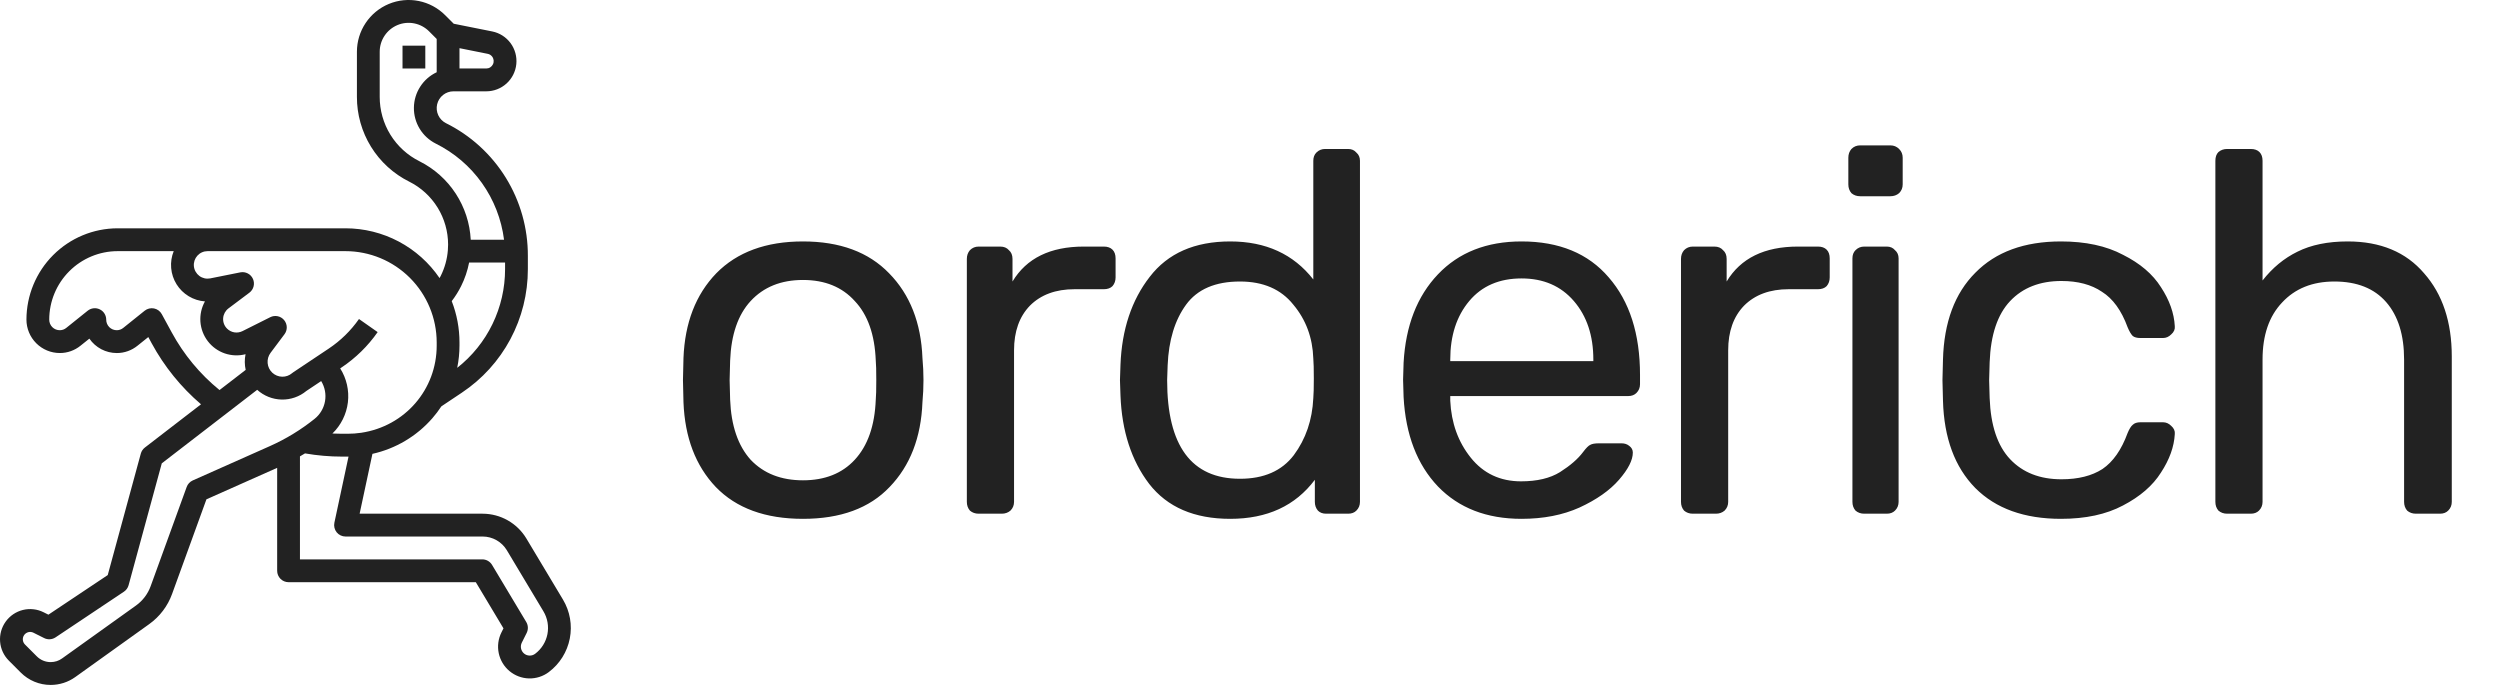 <svg width="146" height="40" viewBox="0 0 146 40" fill="none" xmlns="http://www.w3.org/2000/svg">
<g clip-path="url(#clip0)">
<path d="M46.893 30.3C44.697 30.3 42.999 29.68 41.801 28.44C40.623 27.2 39.995 25.55 39.915 23.49L39.885 22.2L39.915 20.91C39.995 18.85 40.633 17.2 41.831 15.96C43.049 14.72 44.736 14.1 46.893 14.1C49.049 14.1 50.726 14.72 51.924 15.96C53.142 17.2 53.791 18.85 53.871 20.91C53.911 21.35 53.931 21.78 53.931 22.2C53.931 22.62 53.911 23.05 53.871 23.49C53.791 25.55 53.152 27.2 51.954 28.44C50.776 29.68 49.089 30.3 46.893 30.3ZM46.893 28.05C48.171 28.05 49.179 27.65 49.918 26.85C50.676 26.03 51.086 24.86 51.145 23.34C51.165 23.14 51.175 22.76 51.175 22.2C51.175 21.64 51.165 21.26 51.145 21.06C51.086 19.54 50.676 18.38 49.918 17.58C49.179 16.76 48.171 16.35 46.893 16.35C45.615 16.35 44.597 16.76 43.838 17.58C43.099 18.38 42.7 19.54 42.64 21.06L42.61 22.2L42.64 23.34C42.7 24.86 43.099 26.03 43.838 26.85C44.597 27.65 45.615 28.05 46.893 28.05ZM57.153 30C56.953 30 56.784 29.94 56.644 29.82C56.524 29.68 56.464 29.51 56.464 29.31V15.12C56.464 14.92 56.524 14.75 56.644 14.61C56.784 14.47 56.953 14.4 57.153 14.4H58.411C58.631 14.4 58.8 14.47 58.92 14.61C59.06 14.73 59.13 14.9 59.13 15.12V16.44C59.948 15.08 61.336 14.4 63.293 14.4H64.461C64.68 14.4 64.85 14.46 64.97 14.58C65.09 14.7 65.15 14.87 65.15 15.09V16.2C65.15 16.4 65.09 16.57 64.97 16.71C64.85 16.83 64.68 16.89 64.461 16.89H62.754C61.656 16.89 60.787 17.21 60.148 17.85C59.529 18.49 59.22 19.36 59.22 20.46V29.31C59.22 29.51 59.15 29.68 59.01 29.82C58.87 29.94 58.7 30 58.501 30H57.153ZM71.845 30.3C69.749 30.3 68.171 29.62 67.113 28.26C66.075 26.9 65.516 25.18 65.436 23.1L65.406 22.2L65.436 21.3C65.516 19.24 66.085 17.53 67.143 16.17C68.201 14.79 69.769 14.1 71.845 14.1C73.921 14.1 75.539 14.84 76.697 16.32V9.39C76.697 9.19 76.757 9.03 76.876 8.91C77.016 8.77 77.186 8.7 77.385 8.7H78.733C78.933 8.7 79.093 8.77 79.212 8.91C79.352 9.03 79.422 9.19 79.422 9.39V29.31C79.422 29.51 79.352 29.68 79.212 29.82C79.093 29.94 78.933 30 78.733 30H77.445C77.246 30 77.086 29.94 76.966 29.82C76.847 29.68 76.787 29.51 76.787 29.31V28.02C75.648 29.54 74.001 30.3 71.845 30.3ZM72.414 27.96C73.812 27.96 74.86 27.5 75.559 26.58C76.257 25.64 76.637 24.53 76.697 23.25C76.717 23.03 76.727 22.65 76.727 22.11C76.727 21.55 76.717 21.16 76.697 20.94C76.657 19.72 76.267 18.67 75.529 17.79C74.81 16.89 73.772 16.44 72.414 16.44C70.977 16.44 69.928 16.89 69.269 17.79C68.611 18.69 68.251 19.87 68.191 21.33L68.161 22.2C68.161 26.04 69.579 27.96 72.414 27.96ZM88.858 30.3C86.822 30.3 85.195 29.67 83.977 28.41C82.759 27.13 82.09 25.39 81.97 23.19L81.94 22.17L81.97 21.18C82.09 19.02 82.759 17.3 83.977 16.02C85.195 14.74 86.822 14.1 88.858 14.1C91.055 14.1 92.752 14.8 93.95 16.2C95.168 17.6 95.777 19.5 95.777 21.9V22.44C95.777 22.64 95.707 22.81 95.567 22.95C95.447 23.07 95.287 23.13 95.088 23.13H84.695V23.4C84.755 24.7 85.155 25.81 85.894 26.73C86.632 27.65 87.611 28.11 88.828 28.11C89.767 28.11 90.526 27.93 91.105 27.57C91.704 27.19 92.153 26.8 92.452 26.4C92.632 26.16 92.772 26.02 92.871 25.98C92.971 25.92 93.141 25.89 93.381 25.89H94.698C94.878 25.89 95.028 25.94 95.148 26.04C95.287 26.14 95.357 26.27 95.357 26.43C95.357 26.87 95.088 27.4 94.549 28.02C94.01 28.64 93.241 29.18 92.243 29.64C91.264 30.08 90.136 30.3 88.858 30.3ZM93.051 21.09V21C93.051 19.6 92.672 18.46 91.913 17.58C91.154 16.7 90.136 16.26 88.858 16.26C87.561 16.26 86.542 16.7 85.804 17.58C85.065 18.46 84.695 19.6 84.695 21V21.09H93.051ZM98.859 30C98.659 30 98.49 29.94 98.35 29.82C98.23 29.68 98.17 29.51 98.17 29.31V15.12C98.17 14.92 98.23 14.75 98.35 14.61C98.49 14.47 98.659 14.4 98.859 14.4H100.117C100.337 14.4 100.506 14.47 100.626 14.61C100.766 14.73 100.836 14.9 100.836 15.12V16.44C101.654 15.08 103.042 14.4 104.999 14.4H106.167C106.386 14.4 106.556 14.46 106.676 14.58C106.796 14.7 106.855 14.87 106.855 15.09V16.2C106.855 16.4 106.796 16.57 106.676 16.71C106.556 16.83 106.386 16.89 106.167 16.89H104.46C103.361 16.89 102.493 17.21 101.854 17.85C101.235 18.49 100.926 19.36 100.926 20.46V29.31C100.926 29.51 100.856 29.68 100.716 29.82C100.576 29.94 100.407 30 100.207 30H98.859ZM108.632 11.46C108.432 11.46 108.262 11.4 108.123 11.28C108.003 11.14 107.943 10.97 107.943 10.77V9.21C107.943 9.01 108.003 8.84 108.123 8.7C108.262 8.56 108.432 8.49 108.632 8.49H110.399C110.598 8.49 110.768 8.56 110.908 8.7C111.048 8.84 111.117 9.01 111.117 9.21V10.77C111.117 10.97 111.048 11.14 110.908 11.28C110.768 11.4 110.598 11.46 110.399 11.46H108.632ZM108.871 30C108.672 30 108.502 29.94 108.362 29.82C108.242 29.68 108.182 29.51 108.182 29.31V15.09C108.182 14.89 108.242 14.73 108.362 14.61C108.502 14.47 108.672 14.4 108.871 14.4H110.189C110.389 14.4 110.548 14.47 110.668 14.61C110.808 14.73 110.878 14.89 110.878 15.09V29.31C110.878 29.51 110.808 29.68 110.668 29.82C110.548 29.94 110.389 30 110.189 30H108.871ZM120.359 30.3C118.222 30.3 116.555 29.7 115.357 28.5C114.159 27.28 113.53 25.58 113.47 23.4L113.44 22.2L113.47 21C113.53 18.82 114.159 17.13 115.357 15.93C116.555 14.71 118.222 14.1 120.359 14.1C121.796 14.1 123.004 14.36 123.982 14.88C124.981 15.38 125.72 16.01 126.199 16.77C126.698 17.53 126.968 18.29 127.008 19.05C127.028 19.23 126.958 19.39 126.798 19.53C126.658 19.67 126.499 19.74 126.319 19.74H125.001C124.802 19.74 124.651 19.7 124.551 19.62C124.452 19.52 124.352 19.35 124.252 19.11C123.893 18.13 123.393 17.44 122.754 17.04C122.136 16.62 121.347 16.41 120.389 16.41C119.131 16.41 118.132 16.8 117.394 17.58C116.655 18.36 116.256 19.55 116.196 21.15L116.166 22.2L116.196 23.25C116.256 24.85 116.655 26.04 117.394 26.82C118.132 27.6 119.131 27.99 120.389 27.99C121.367 27.99 122.165 27.79 122.784 27.39C123.403 26.97 123.893 26.27 124.252 25.29C124.352 25.05 124.452 24.89 124.551 24.81C124.651 24.71 124.802 24.66 125.001 24.66H126.319C126.499 24.66 126.658 24.73 126.798 24.87C126.958 25.01 127.028 25.17 127.008 25.35C126.968 26.09 126.698 26.84 126.199 27.6C125.72 28.36 124.981 29 123.982 29.52C123.004 30.04 121.796 30.3 120.359 30.3ZM130.066 30C129.867 30 129.697 29.94 129.557 29.82C129.437 29.68 129.378 29.51 129.378 29.31V9.39C129.378 9.17 129.437 9 129.557 8.88C129.697 8.76 129.867 8.7 130.066 8.7H131.444C131.664 8.7 131.833 8.76 131.953 8.88C132.073 9 132.133 9.17 132.133 9.39V16.38C132.712 15.64 133.391 15.08 134.169 14.7C134.968 14.3 135.946 14.1 137.104 14.1C139.021 14.1 140.508 14.72 141.567 15.96C142.645 17.18 143.184 18.8 143.184 20.82V29.31C143.184 29.51 143.114 29.68 142.974 29.82C142.854 29.94 142.695 30 142.495 30H141.087C140.888 30 140.718 29.94 140.578 29.82C140.459 29.68 140.399 29.51 140.399 29.31V21C140.399 19.56 140.049 18.44 139.35 17.64C138.652 16.84 137.643 16.44 136.326 16.44C135.048 16.44 134.03 16.85 133.271 17.67C132.512 18.47 132.133 19.58 132.133 21V29.31C132.133 29.51 132.063 29.68 131.923 29.82C131.803 29.94 131.644 30 131.444 30H130.066Z" fill="#222222"/>
<path d="M32.877 35.015L30.739 31.446C30.474 31.006 30.1 30.642 29.654 30.389C29.207 30.135 28.703 30.002 28.19 30H21.002L21.75 26.505C23.107 26.203 24.332 25.475 25.247 24.428C25.439 24.208 25.615 23.975 25.776 23.731L26.975 22.93C28.161 22.139 29.134 21.067 29.806 19.809C30.478 18.551 30.829 17.145 30.827 15.718V14.944C30.833 13.334 30.387 11.753 29.542 10.383C28.697 9.013 27.485 7.908 26.044 7.193C25.847 7.094 25.689 6.931 25.595 6.73C25.502 6.53 25.479 6.304 25.529 6.089C25.58 5.874 25.702 5.682 25.875 5.545C26.048 5.408 26.262 5.333 26.483 5.333H28.399C28.836 5.333 29.258 5.17 29.582 4.876C29.906 4.582 30.11 4.178 30.153 3.742C30.196 3.306 30.076 2.869 29.816 2.517C29.555 2.165 29.174 1.922 28.745 1.836L26.497 1.386L25.997 0.886C25.575 0.463 25.037 0.175 24.452 0.058C23.866 -0.059 23.259 0.001 22.708 0.23C22.156 0.459 21.685 0.846 21.353 1.344C21.021 1.841 20.844 2.425 20.844 3.023V5.652C20.841 6.682 21.126 7.693 21.667 8.57C22.208 9.446 22.983 10.154 23.905 10.611C24.585 10.952 25.157 11.476 25.557 12.124C25.957 12.773 26.169 13.52 26.169 14.282C26.169 14.395 26.164 14.506 26.155 14.614C26.114 15.137 25.972 15.647 25.737 16.116C25.716 16.158 25.692 16.198 25.67 16.239C25.06 15.344 24.241 14.611 23.284 14.105C22.327 13.598 21.261 13.334 20.179 13.333H6.868C5.457 13.335 4.103 13.897 3.105 14.897C2.107 15.897 1.546 17.253 1.544 18.667C1.545 19.184 1.751 19.68 2.117 20.046C2.483 20.412 2.978 20.617 3.495 20.617C3.935 20.618 4.362 20.466 4.704 20.188L5.219 19.776C5.398 20.036 5.638 20.248 5.917 20.395C6.197 20.541 6.507 20.618 6.823 20.618C7.263 20.618 7.69 20.466 8.032 20.188L8.661 19.684L8.86 20.052C9.594 21.405 10.57 22.611 11.739 23.611L8.459 26.138C8.344 26.227 8.261 26.351 8.223 26.491L6.292 33.584L2.827 35.897L2.547 35.757C2.173 35.569 1.745 35.522 1.339 35.621C0.933 35.721 0.576 35.963 0.332 36.303C0.088 36.642 -0.028 37.058 0.006 37.475C0.039 37.892 0.22 38.284 0.516 38.58L1.208 39.273C1.438 39.504 1.711 39.688 2.011 39.812C2.312 39.937 2.635 40.001 2.96 40C3.216 40 3.471 39.96 3.716 39.882C3.96 39.804 4.191 39.687 4.4 39.537L8.713 36.449C9.327 36.011 9.794 35.396 10.05 34.685L12.056 29.16L16.186 27.322V33.333C16.186 33.51 16.256 33.68 16.381 33.805C16.505 33.93 16.675 34 16.851 34H27.788L29.403 36.696L29.283 36.936C29.096 37.31 29.041 37.736 29.126 38.145C29.212 38.554 29.432 38.922 29.753 39.19C30.073 39.458 30.474 39.609 30.891 39.62C31.308 39.63 31.717 39.5 32.05 39.249C32.686 38.771 33.123 38.073 33.276 37.291C33.429 36.509 33.287 35.699 32.877 35.015H32.877ZM28.733 3.294C28.785 3.357 28.817 3.434 28.828 3.515C28.837 3.597 28.824 3.679 28.789 3.753C28.754 3.827 28.699 3.889 28.63 3.933C28.561 3.977 28.481 4 28.399 4H26.834V2.813L28.483 3.144C28.581 3.163 28.67 3.216 28.733 3.294ZM24.5 9.419C23.8 9.071 23.211 8.534 22.8 7.868C22.389 7.202 22.173 6.434 22.175 5.652V3.023C22.175 2.689 22.274 2.362 22.46 2.084C22.645 1.807 22.909 1.59 23.217 1.462C23.525 1.334 23.864 1.301 24.192 1.366C24.519 1.431 24.82 1.592 25.056 1.828L25.503 2.276V4.219C25.11 4.403 24.776 4.695 24.541 5.061C24.305 5.426 24.177 5.851 24.172 6.286C24.166 6.721 24.283 7.148 24.509 7.52C24.735 7.891 25.061 8.191 25.449 8.386C26.524 8.92 27.451 9.711 28.147 10.691C28.842 11.671 29.285 12.807 29.436 14H27.491C27.442 13.04 27.139 12.109 26.613 11.304C26.088 10.499 25.358 9.849 24.499 9.419L24.5 9.419ZM26.927 16.714C27.145 16.277 27.303 15.813 27.396 15.333H29.496V15.718C29.497 16.828 29.246 17.924 28.762 18.923C28.278 19.922 27.573 20.797 26.701 21.482C26.789 21.054 26.834 20.617 26.834 20.18V20C26.834 19.174 26.681 18.356 26.381 17.586C26.59 17.313 26.773 17.021 26.927 16.713V16.714ZM25.503 20V20.18C25.504 22.748 23.649 24.891 21.094 25.274C20.829 25.313 20.562 25.332 20.295 25.332H19.981C19.791 25.332 19.601 25.327 19.412 25.318C19.914 24.833 20.233 24.19 20.317 23.497C20.399 22.804 20.241 22.103 19.867 21.514L19.938 21.466C20.766 20.914 21.485 20.212 22.055 19.395L20.965 18.63C20.489 19.311 19.891 19.896 19.2 20.357L17.125 21.742C17.103 21.757 17.081 21.773 17.061 21.79C16.898 21.93 16.69 22.005 16.476 22C16.262 21.995 16.057 21.911 15.901 21.765C15.745 21.618 15.648 21.419 15.63 21.205C15.611 20.991 15.672 20.779 15.8 20.607L16.614 19.52C16.704 19.4 16.751 19.253 16.747 19.103C16.743 18.953 16.688 18.808 16.592 18.693C16.496 18.578 16.364 18.498 16.218 18.468C16.071 18.437 15.918 18.457 15.784 18.524L14.161 19.337C14.014 19.41 13.848 19.436 13.686 19.41C13.524 19.383 13.375 19.306 13.259 19.19C13.18 19.111 13.118 19.016 13.079 18.911C13.04 18.805 13.024 18.693 13.032 18.581C13.04 18.47 13.072 18.361 13.125 18.262C13.179 18.164 13.253 18.078 13.342 18.011L14.564 17.093C14.685 17.003 14.771 16.874 14.809 16.727C14.847 16.581 14.834 16.426 14.772 16.288C14.711 16.15 14.604 16.037 14.47 15.968C14.336 15.898 14.182 15.877 14.034 15.906L12.277 16.258C12.168 16.279 12.055 16.278 11.945 16.253C11.836 16.229 11.733 16.182 11.643 16.115C11.554 16.048 11.479 15.963 11.424 15.866C11.368 15.768 11.334 15.66 11.323 15.549C11.312 15.437 11.325 15.325 11.36 15.218C11.395 15.112 11.452 15.014 11.527 14.931C11.602 14.848 11.694 14.781 11.796 14.736C11.898 14.69 12.009 14.667 12.121 14.667H20.179C21.59 14.668 22.944 15.231 23.942 16.23C24.94 17.23 25.502 18.586 25.503 20ZM10.029 19.413L9.449 18.348C9.403 18.262 9.338 18.188 9.26 18.13C9.181 18.072 9.091 18.032 8.996 18.013C8.901 17.994 8.802 17.996 8.708 18.019C8.613 18.042 8.525 18.085 8.449 18.146L7.2 19.148C7.094 19.236 6.96 19.284 6.823 19.284C6.741 19.285 6.66 19.27 6.585 19.239C6.51 19.209 6.441 19.163 6.383 19.106C6.326 19.048 6.28 18.98 6.249 18.904C6.218 18.829 6.202 18.748 6.203 18.667C6.203 18.541 6.167 18.418 6.101 18.312C6.034 18.205 5.939 18.12 5.825 18.066C5.712 18.011 5.586 17.99 5.462 18.004C5.337 18.018 5.219 18.068 5.121 18.146L3.872 19.148C3.766 19.236 3.633 19.284 3.495 19.284C3.414 19.285 3.333 19.27 3.257 19.239C3.182 19.209 3.113 19.163 3.056 19.106C2.998 19.048 2.952 18.98 2.921 18.904C2.89 18.829 2.875 18.748 2.875 18.667C2.876 17.606 3.297 16.59 4.046 15.84C4.795 15.09 5.81 14.668 6.868 14.667H10.145C10.018 14.979 9.967 15.317 9.996 15.653C10.024 15.989 10.132 16.314 10.31 16.6C10.488 16.886 10.731 17.126 11.02 17.3C11.308 17.474 11.633 17.578 11.969 17.602C11.767 17.963 11.675 18.377 11.704 18.79C11.735 19.204 11.885 19.6 12.138 19.928C12.39 20.257 12.734 20.504 13.125 20.639C13.517 20.773 13.939 20.79 14.34 20.686C14.279 20.988 14.281 21.3 14.348 21.602L12.82 22.779C11.679 21.851 10.731 20.707 10.029 19.413ZM11.257 28.057C11.175 28.094 11.101 28.146 11.04 28.212C10.979 28.277 10.932 28.355 10.902 28.439L8.799 34.23C8.634 34.687 8.334 35.083 7.939 35.365L3.625 38.453C3.53 38.522 3.424 38.576 3.312 38.612C3.198 38.648 3.079 38.666 2.96 38.667C2.809 38.667 2.66 38.638 2.521 38.58C2.382 38.522 2.256 38.437 2.149 38.33L1.457 37.637C1.386 37.565 1.342 37.469 1.334 37.368C1.326 37.267 1.354 37.166 1.413 37.083C1.473 37.001 1.56 36.942 1.658 36.917C1.757 36.893 1.861 36.905 1.952 36.95L2.577 37.263C2.682 37.316 2.799 37.34 2.916 37.332C3.033 37.325 3.147 37.287 3.244 37.222L7.237 34.555C7.371 34.466 7.468 34.331 7.51 34.176L9.448 27.059L15.02 22.765C15.412 23.12 15.917 23.322 16.445 23.334C16.972 23.346 17.486 23.168 17.893 22.831L18.757 22.255C18.973 22.607 19.052 23.025 18.981 23.432C18.91 23.838 18.693 24.205 18.371 24.462C17.572 25.102 16.695 25.637 15.761 26.053L11.257 28.057ZM31.251 38.182C31.157 38.253 31.042 38.289 30.925 38.286C30.808 38.283 30.695 38.241 30.605 38.166C30.515 38.09 30.453 37.987 30.429 37.872C30.405 37.757 30.421 37.638 30.473 37.532L30.757 36.965C30.807 36.864 30.831 36.753 30.827 36.641C30.823 36.529 30.79 36.419 30.732 36.323L28.736 32.99C28.677 32.891 28.593 32.81 28.493 32.753C28.393 32.696 28.28 32.667 28.165 32.667H17.517V26.652C17.616 26.595 17.714 26.538 17.812 26.478C18.528 26.603 19.254 26.666 19.981 26.666H20.294C20.314 26.666 20.334 26.665 20.354 26.665L19.528 30.527C19.507 30.624 19.509 30.725 19.532 30.822C19.555 30.918 19.599 31.009 19.661 31.086C19.724 31.163 19.803 31.226 19.892 31.268C19.982 31.311 20.08 31.333 20.179 31.333H28.19C28.474 31.334 28.752 31.408 28.998 31.548C29.245 31.688 29.451 31.889 29.598 32.132L31.736 35.701C31.976 36.102 32.059 36.577 31.97 37.035C31.88 37.493 31.624 37.902 31.251 38.182H31.251Z" fill="#222222"/>
<path d="M24.838 2.667H23.507V4H24.838V2.667Z" fill="#222222"/>
</g>
<defs>
<clipPath id="clip0">
<rect width="146" height="40" fill="white"/>
</clipPath>
</defs>
</svg>
